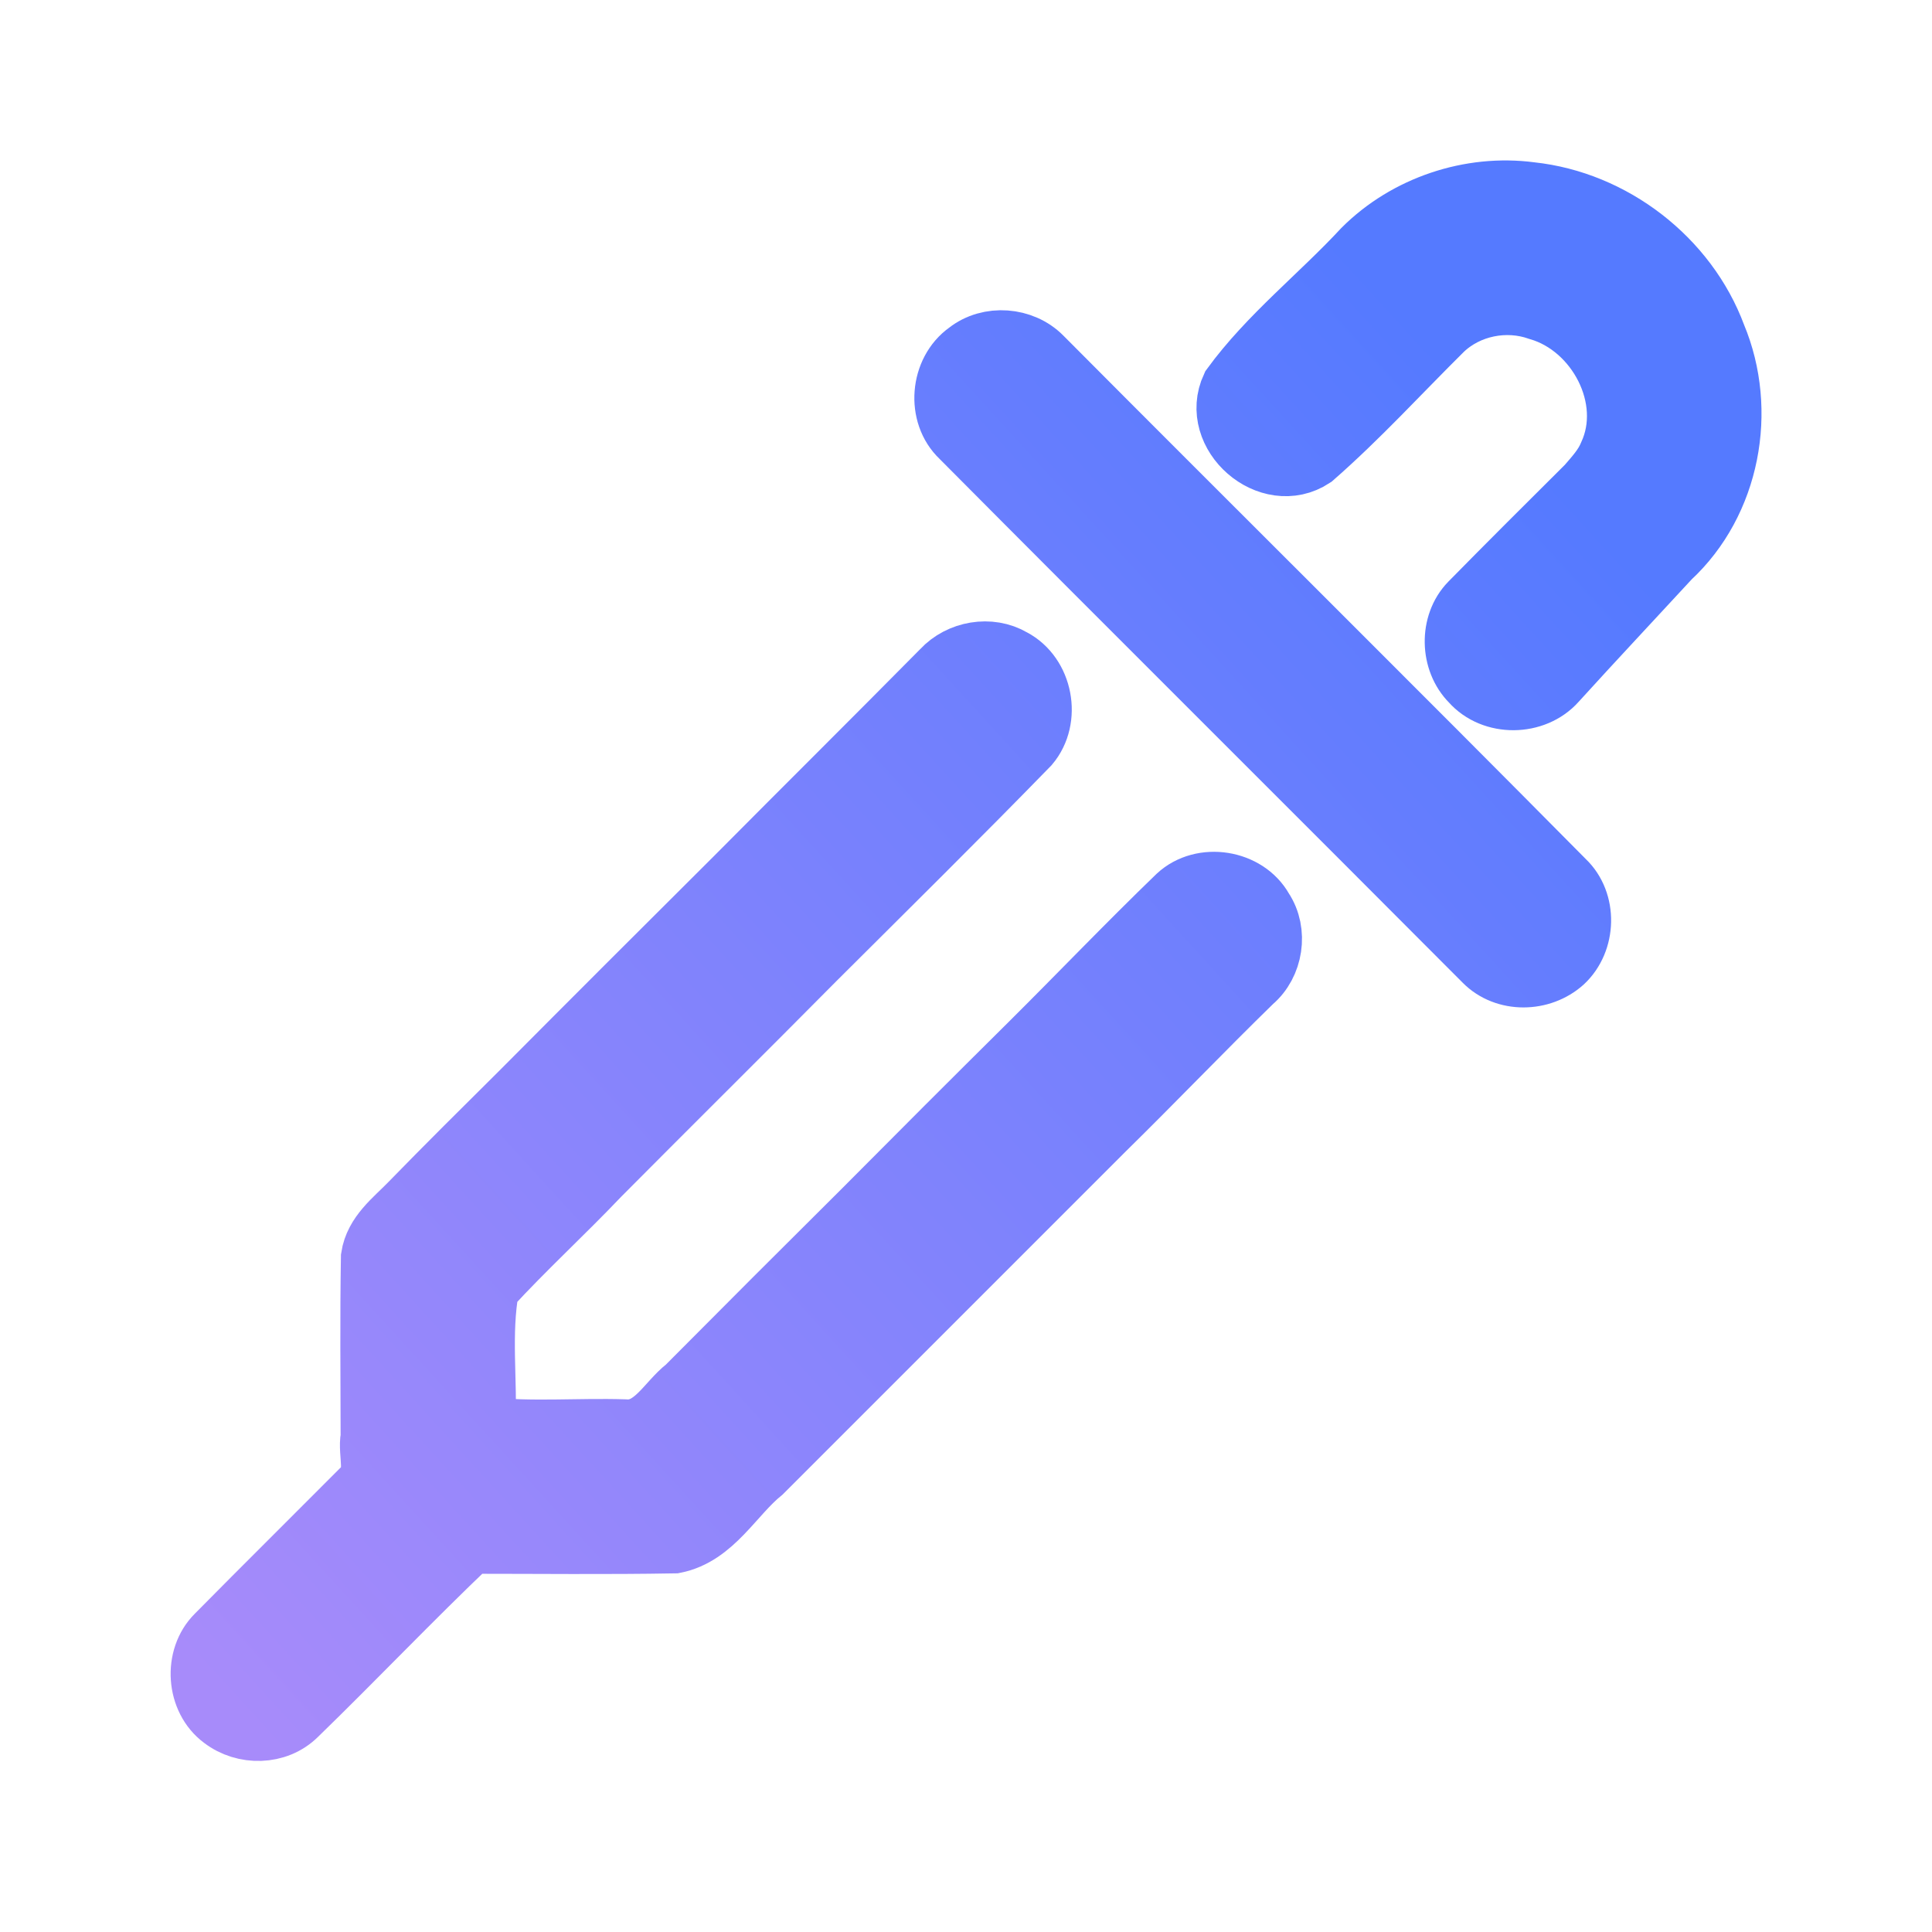 <svg width="192" height="192" viewBox="0 0 192 192" fill="none" xmlns="http://www.w3.org/2000/svg">
<path d="M152.13 19.11C146.1 18.31 139.76 20.44 135.46 24.74C131.18 29.36 126.07 33.36 122.38 38.42C120.17 43.17 126.13 48.37 130.51 45.48C135.04 41.52 139.12 37.04 143.4 32.8C145.89 30.43 149.67 29.68 152.91 30.83C158.69 32.5 162.48 39.6 159.87 45.19C159.39 46.36 158.52 47.3 157.71 48.24C153.82 52.11 149.92 55.99 146.07 59.91C144.03 62.01 144.12 65.7 146.18 67.76C148.33 70.2 152.51 70.15 154.66 67.73C158.4 63.61 162.21 59.56 165.98 55.47C171.94 49.95 173.64 40.8 170.53 33.37C167.68 25.68 160.28 19.98 152.13 19.11Z" fill="url(#paint0_linear)"/>
<path d="M100.63 65.48C98.39 64.16 95.36 64.7 93.61 66.59C86.78 73.5 79.88 80.34 73.04 87.23C65.93 94.31 58.83 101.4 51.76 108.51C48.05 112.19 44.33 115.88 40.69 119.62C39.16 121.19 37.23 122.62 36.88 124.93C36.78 130.88 36.84 136.84 36.85 142.8C36.52 144.5 37.58 146.77 35.94 148C31.13 152.83 26.29 157.62 21.5 162.47C19.22 164.72 19.51 168.91 22.09 170.81C24.26 172.47 27.52 172.43 29.5 170.47C35.3 164.84 40.87 158.97 46.72 153.4C53.49 153.4 60.27 153.48 67.04 153.36C70.92 152.59 72.87 148.64 75.76 146.3C82 140.07 88.24 133.83 94.47 127.59C99.58 122.49 104.68 117.39 109.78 112.28C114.72 107.43 119.51 102.42 124.47 97.58C126.52 95.85 127.02 92.6 125.53 90.36C123.89 87.42 119.47 86.72 117 89.02C112.03 93.82 107.25 98.82 102.35 103.69C96.77 109.22 91.22 114.77 85.69 120.34C79.84 126.15 74.01 131.98 68.2 137.83C66.25 139.34 64.9 142.32 62.04 142.06C57.44 141.92 52.81 142.33 48.24 141.83C48.43 137.23 47.77 132.53 48.59 128C52.13 124.14 56.01 120.6 59.62 116.8C66.73 109.64 73.91 102.54 81.01 95.37C88.12 88.28 95.27 81.23 102.27 74.04C104.47 71.45 103.64 67.06 100.63 65.48Z" fill="url(#paint1_linear)"/>
<path d="M96.131 34.96C98.291 33.26 101.631 33.52 103.551 35.47C120.831 52.84 138.241 70.08 155.481 87.5C157.731 89.63 157.611 93.53 155.371 95.62C153.191 97.59 149.581 97.67 147.481 95.54C130.171 78.16 112.771 60.87 95.481 43.47C93.061 41.19 93.431 36.87 96.131 34.96Z" fill="url(#paint2_linear)"/>
<path d="M152.13 19.11C146.1 18.31 139.76 20.44 135.46 24.74C131.18 29.36 126.07 33.36 122.38 38.42C120.17 43.17 126.13 48.37 130.51 45.48C135.04 41.52 139.12 37.04 143.4 32.8C145.89 30.43 149.67 29.68 152.91 30.83C158.69 32.5 162.48 39.6 159.87 45.19C159.39 46.36 158.52 47.3 157.71 48.24C153.82 52.11 149.92 55.99 146.07 59.91C144.03 62.01 144.12 65.7 146.18 67.76C148.33 70.2 152.51 70.15 154.66 67.73C158.4 63.61 162.21 59.56 165.98 55.47C171.94 49.95 173.64 40.8 170.53 33.37C167.68 25.68 160.28 19.98 152.13 19.11Z" stroke="url(#paint3_linear)" stroke-width="6"/>
<path d="M100.63 65.48C98.39 64.16 95.36 64.7 93.61 66.59C86.78 73.5 79.88 80.34 73.04 87.23C65.93 94.31 58.83 101.4 51.76 108.51C48.05 112.19 44.33 115.88 40.69 119.62C39.16 121.19 37.23 122.62 36.88 124.93C36.78 130.88 36.84 136.84 36.85 142.8C36.52 144.5 37.58 146.77 35.94 148C31.13 152.83 26.29 157.62 21.5 162.47C19.22 164.72 19.51 168.91 22.09 170.81C24.26 172.47 27.52 172.43 29.5 170.47C35.3 164.84 40.87 158.97 46.72 153.4C53.49 153.4 60.27 153.48 67.04 153.36C70.92 152.59 72.87 148.64 75.76 146.3C82 140.07 88.24 133.83 94.47 127.59C99.58 122.49 104.68 117.39 109.78 112.28C114.72 107.43 119.51 102.42 124.47 97.58C126.52 95.85 127.02 92.6 125.53 90.36C123.89 87.42 119.47 86.72 117 89.02C112.03 93.82 107.25 98.82 102.35 103.69C96.77 109.22 91.22 114.77 85.69 120.34C79.84 126.15 74.01 131.98 68.2 137.83C66.25 139.34 64.9 142.32 62.04 142.06C57.44 141.92 52.81 142.33 48.24 141.83C48.43 137.23 47.77 132.53 48.59 128C52.13 124.14 56.01 120.6 59.62 116.8C66.73 109.64 73.91 102.54 81.01 95.37C88.12 88.28 95.27 81.23 102.27 74.04C104.47 71.45 103.64 67.06 100.63 65.48Z" stroke="url(#paint4_linear)" stroke-width="6"/>
<path d="M96.131 34.96C98.291 33.26 101.631 33.52 103.551 35.47C120.831 52.84 138.241 70.08 155.481 87.5C157.731 89.63 157.611 93.53 155.371 95.62C153.191 97.59 149.581 97.67 147.481 95.54C130.171 78.16 112.771 60.87 95.481 43.47C93.061 41.19 93.431 36.87 96.131 34.96Z" stroke="url(#paint5_linear)" stroke-width="6"/>
<defs>
<linearGradient id="paint0_linear" x1="22.5" y1="169" x2="155" y2="48" gradientUnits="userSpaceOnUse">
<stop stop-color="#a78bfa"/>
<stop offset="1" stop-color="#557AFF"/>
</linearGradient>
<linearGradient id="paint1_linear" x1="22.5" y1="169" x2="155" y2="48" gradientUnits="userSpaceOnUse">
<stop stop-color="#a78bfa"/>
<stop offset="1" stop-color="#557AFF"/>
</linearGradient>
<linearGradient id="paint2_linear" x1="22.5" y1="169" x2="155" y2="48" gradientUnits="userSpaceOnUse">
<stop stop-color="#a78bfa"/>
<stop offset="1" stop-color="#557AFF"/>
</linearGradient>
<linearGradient id="paint3_linear" x1="22.5" y1="169" x2="155" y2="48" gradientUnits="userSpaceOnUse">
<stop stop-color="#a78bfa"/>
<stop offset="1" stop-color="#557AFF"/>
</linearGradient>
<linearGradient id="paint4_linear" x1="22.5" y1="169" x2="155" y2="48" gradientUnits="userSpaceOnUse">
<stop stop-color="#a78bfa"/>
<stop offset="1" stop-color="#557AFF"/>
</linearGradient>
<linearGradient id="paint5_linear" x1="22.5" y1="169" x2="155" y2="48" gradientUnits="userSpaceOnUse">
<stop stop-color="#a78bfa"/>
<stop offset="1" stop-color="#557AFF"/>
</linearGradient>
</defs>
</svg>
